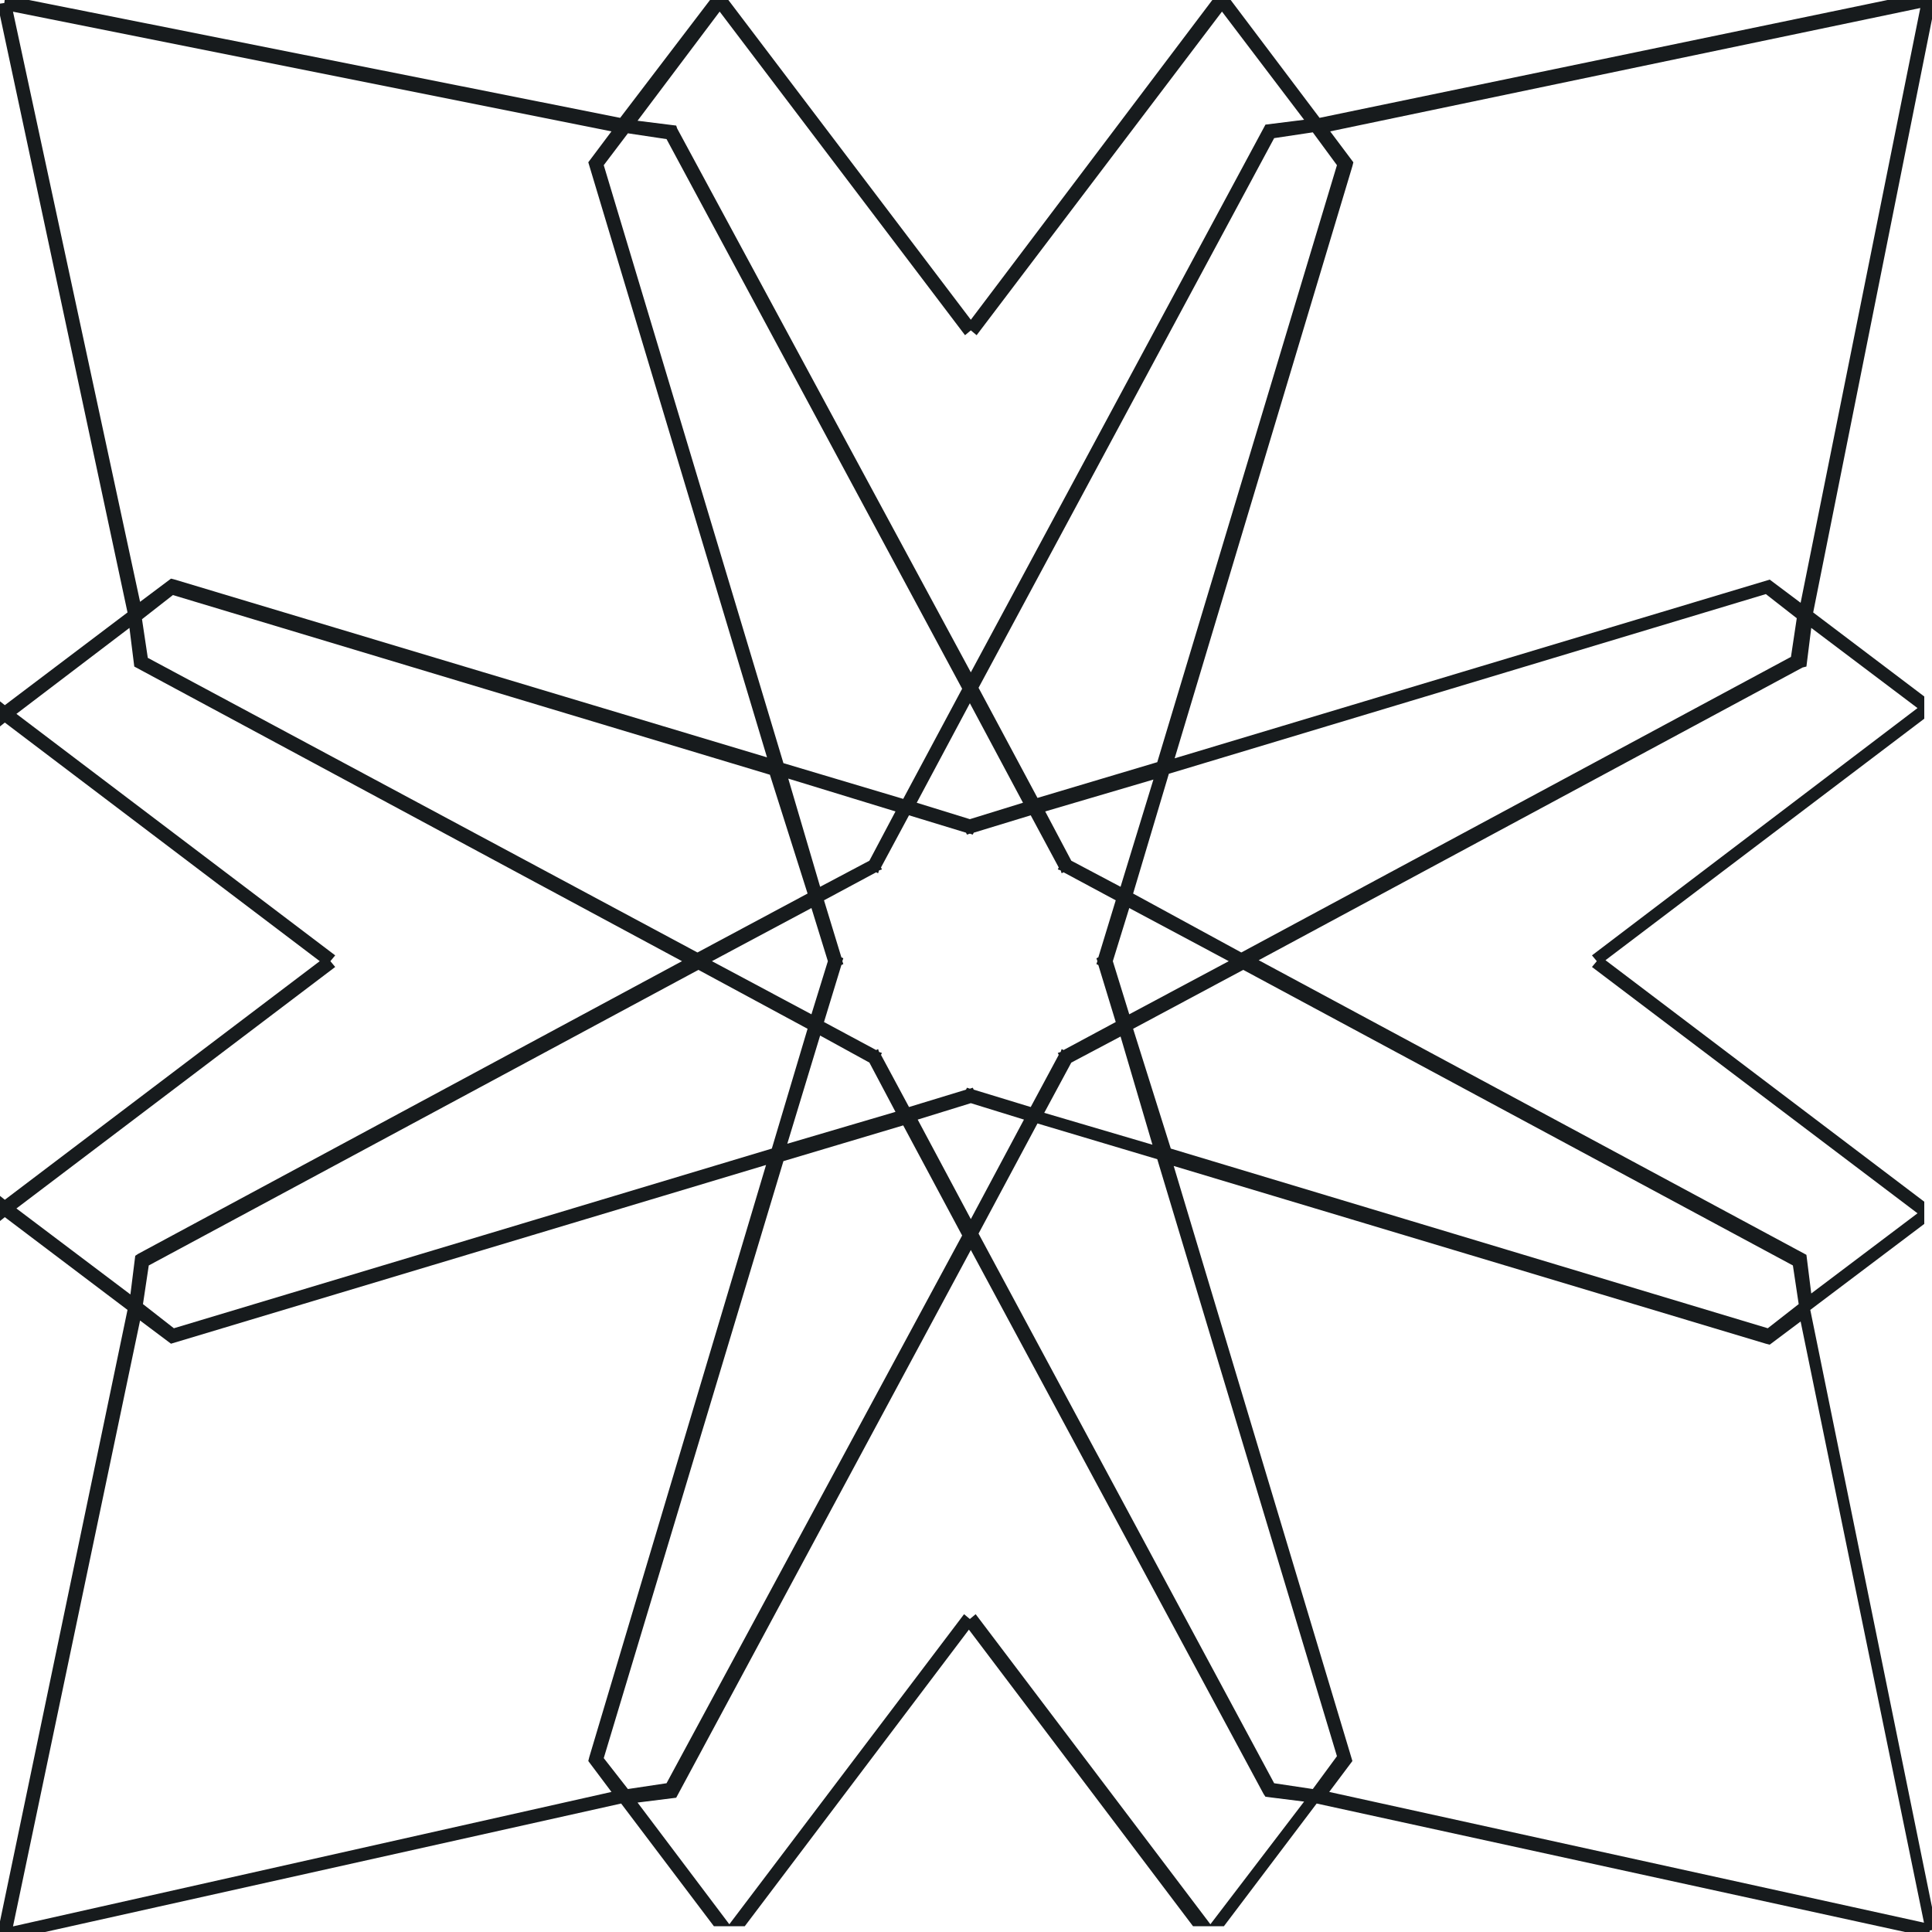 <?xml version="1.0" encoding="UTF-8" standalone="no"?>
<!-- Generator: Adobe Illustrator 21.0.0, SVG Export Plug-In . SVG Version: 6.00 Build 0)  -->

<svg
   xmlns:dc="http://purl.org/dc/elements/1.1/"
   xmlns:cc="http://creativecommons.org/ns#"
   xmlns:rdf="http://www.w3.org/1999/02/22-rdf-syntax-ns#"
   xmlns:svg="http://www.w3.org/2000/svg"
   xmlns="http://www.w3.org/2000/svg"
   xmlns:sodipodi="http://sodipodi.sourceforge.net/DTD/sodipodi-0.dtd"
   xmlns:inkscape="http://www.inkscape.org/namespaces/inkscape"
   version="1.1"
   id="Layer_1"
   x="0px"
   y="0px"
   viewBox="0 0 200 200"
   style="enable-background:new 0 0 200 200;"
   xml:space="preserve"
   inkscape:version="0.91 r13725"
   sodipodi:docname="header-pattern.svg"><defs
     id="defs3388" /><sodipodi:namedview
     pagecolor="#ffffff"
     bordercolor="#666666"
     borderopacity="1"
     objecttolerance="10"
     gridtolerance="10"
     guidetolerance="10"
     inkscape:pageopacity="0"
     inkscape:pageshadow="2"
     inkscape:window-width="1366"
     inkscape:window-height="713"
     id="namedview3386"
     showgrid="false"
     inkscape:zoom="2.615"
     inkscape:cx="40.152964"
     inkscape:cy="100"
     inkscape:window-x="0"
     inkscape:window-y="27"
     inkscape:window-maximized="1"
     inkscape:current-layer="Layer_1" /><path
     d="m 187.7,63.4 12.689,-63.371 -0.7,-0.1 -0.1,-0.8 L 136.6,12.2 127.4,0 125.5,0 100.5,33.1 75.4,0 73.5,0 64.2,12.2 0.546,-0.489 l -0.1,0.8 -0.7,0.1 L 13.2,63.4 0.5,73 0,72.6 l 0,0.7 0,1.2 0,0.7 0.5,-0.4 32.6,24.7 -32.6,24.7 -0.5,-0.4 0,0.7 0,1.2 0,0.7 0.5,-0.4 12.7,9.6 -13.454,64.519 0.7,0.1 0.1,0.7 L 64.3,186.7 l 9.6,12.7 1.4,0 0.4,0 1.4,0 23.2,-30.7 23.2,30.7 1.4,0 0.4,0 1.4,0 9.6,-12.7 63.371,13.836 0.1,-0.7 0.7,-0.1 L 187.4,135.6 l 11.8,-8.9 0,-0.4 0,-1.5 0,-0.4 -33,-25 33,-25 0,-0.4 0,-1.5 0,-0.4 z M 198.789,0.829 186.4,62.4 183.2,60 121.6,78.5 140,17.2 l 0.1,-0.4 -2.4,-3.2 z M 100.8,112.8 l -0.1,-0.2 -0.3,0.1 -0.3,-0.1 -0.1,0.2 -5.9,1.8 -2.9,-5.4 0.1,-0.2 -0.3,-0.1 -0.1,-0.3 -0.2,0.1 -5.4,-2.9 1.8,-5.9 0.2,-0.1 -0.1,-0.3 0.1,-0.3 -0.2,-0.1 -1.8,-5.9 5.4,-2.9 0.2,0.1 0.1,-0.3 0.3,-0.1 -0.1,-0.2 2.9,-5.4 5.9,1.8 0.1,0.2 0.3,-0.1 0.3,0.1 0.1,-0.2 5.9,-1.8 2.9,5.4 -0.1,0.2 0.3,0.1 0.1,0.3 0.2,-0.1 5.4,2.9 -1.8,5.9 -0.2,0.1 0.1,0.3 -0.1,0.3 0.2,0.1 1.8,5.9 -5.4,2.9 -0.2,-0.1 -0.1,0.3 -0.3,0.1 0.1,0.2 -2.9,5.4 z m 5.2,3.1 -5.5,10.3 -5.5,-10.3 5.5,-1.7 z M 81.6,80.6 92.7,84 90,89.1 84.9,91.8 Z M 85.7,99.5 84,105 73.7,99.5 84,94 Z m -2.1,-7 -11.4,6.1 -56.9,-30.5 -0.6,-4 3.2,-2.5 61.8,18.6 z m 0,14 -3.7,12.4 -61.9,18.6 -3.2,-2.5 0.6,-4 56.9,-30.6 z m 1.3,0.7 5.1,2.8 2.7,5.1 -11.2,3.3 z m 10,-24.1 5.5,-10.3 5.5,10.3 -5.5,1.7 z m 21.1,8.7 -5.1,-2.7 -2.7,-5.1 11.2,-3.3 z m 0.9,2.2 10.3,5.5 -10.3,5.5 -1.7,-5.5 z m -6,16 5.1,-2.7 3.3,11.2 -11.2,-3.3 z m 6.4,-3.5 11.4,-6.1 56.9,30.6 0.6,4 -3.2,2.5 -61.8,-18.6 z m 0,-14 3.7,-12.4 61.8,-18.6 3.2,2.5 -0.6,4 -56.9,30.6 z m 21.1,-75.4 -18.6,61.8 -12.4,3.7 -6.1,-11.4 30.6,-56.9 4,-0.6 z M 74.5,1.2 l 25.4,33.5 0.6,-0.5 0.6,0.5 25.4,-33.5 8.5,11.2 -4,0.5 L 100.5,69.6 70.1,13.3 70,13 66,12.5 Z M 65,13.8 69,14.4 99.6,71.3 93.5,82.7 81.1,79 62.5,17.1 Z M 1.346,1.211 63.3,13.6 60.9,16.8 79.4,78.4 18.1,60 17.7,59.9 14.5,62.3 Z M 1.7,125.1 l 33,-25 -0.5,-0.6 0.5,-0.6 -33,-25 11.7,-8.9 0.5,4 56.7,30.5 -56.3,30.3 -0.3,0.2 -0.5,4 z M 1.346,199.419 14.5,136.7 l 3.2,2.4 61.6,-18.5 -18.3,61.3 -0.1,0.4 2.4,3.2 z M 62.5,182 l 18.6,-61.8 12.4,-3.7 6.1,11.4 -30.6,56.7 -4,0.6 z m 62.8,17.2 -24.3,-32.1 -0.6,0.5 -0.6,-0.5 -24.3,32.1 -9.5,-12.6 4,-0.5 30.5,-56.7 30.3,56.3 0.2,0.3 4,0.5 z m 10.6,-14 -4,-0.6 -30.6,-56.9 6.1,-11.4 12.4,3.7 18.6,61.8 z M 199.171,199.036 137.6,185.5 l 2.4,-3.2 -18.5,-61.6 61.3,18.4 0.4,0.1 3.2,-2.4 z M 164.8,98.9 l 0.5,0.6 -0.5,0.6 33.7,25.5 -11,8.3 -0.5,-4 -56.7,-30.5 56.3,-30.3 0.4,-0.1 0.5,-4 11,8.3 z"
     id="path3384"
     style="fill:#171b1d;fill-opacity:1"
     inkscape:connector-curvature="0"
     sodipodi:nodetypes="cccccccccccccccccccccccccccccccccccccccccccccccccccccccccccccccccccccccccccccccccccccccccccccccccccccccccccccccccccccccccccccccccccccccccccccccccccccccccccccccccccccccccccccccccccccccccccccccccccccccccccccccccccccccccccccccccccccccccccccccccccccccccccccccccccccccccccccccccccccccccc" /></svg>